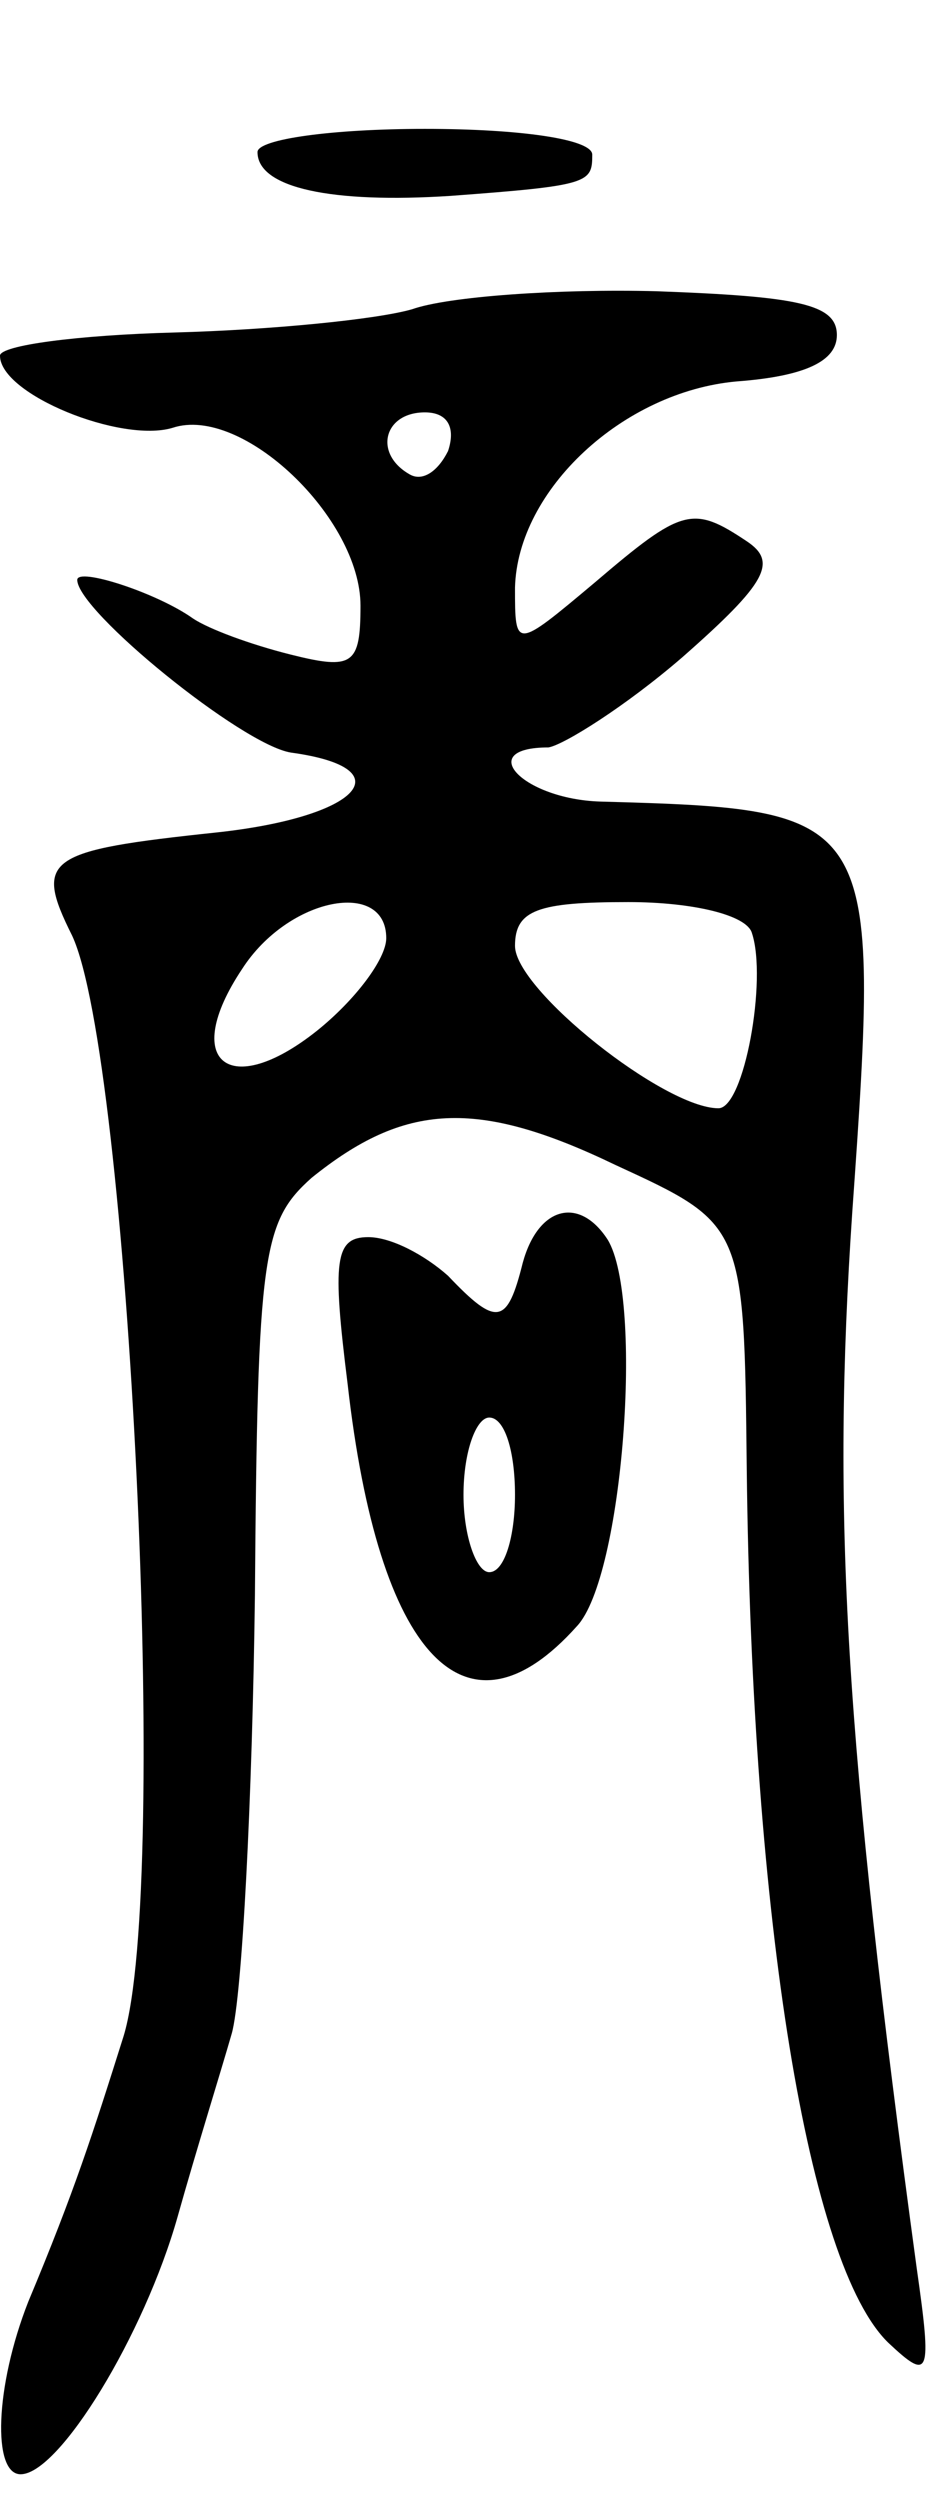 <svg version="1.0" xmlns="http://www.w3.org/2000/svg"
 width="36pt" height="97pt" viewBox="0 0 36 97"
 preserveAspectRatio="xMidYMid meet">
<g transform="translate(0,97) scale(0.1,-0.1)"
fill="#000000" stroke="none">
<path d="M100 911 c0 -14 29 -20 75 -17 54 4 55 5 55 16 0 6 -28 10 -65 10
-36 0 -65 -4 -65 -9z"/>
<path d="M160 850 c-14 -4 -55 -8 -92 -9 -38 -1 -68 -5 -68 -9 0 -15 47 -34
67 -28 27 9 73 -35 73 -69 0 -23 -3 -25 -27 -19 -16 4 -32 10 -38 14 -14 10
-45 20 -45 15 0 -12 64 -64 83 -67 44 -6 27 -25 -29 -31 -66 -7 -71 -10 -56
-40 22 -47 38 -368 20 -427 -12 -38 -19 -60 -37 -103 -13 -33 -14 -67 -3 -67
15 0 48 54 61 100 7 25 17 57 21 71 4 14 8 91 9 170 1 133 3 145 22 162 36 29
64 31 118 5 50 -23 50 -23 51 -118 2 -176 24 -309 55 -339 16 -15 17 -13 11
29 -28 206 -33 292 -25 410 11 155 10 156 -98 159 -30 1 -49 21 -20 21 6 1 30
16 52 35 33 29 37 37 25 45 -21 14 -25 13 -59 -16 -31 -26 -31 -26 -31 -2 1
38 42 76 86 80 27 2 39 8 39 18 0 12 -15 15 -70 17 -38 1 -81 -2 -95 -7z m14
-55 c-4 -8 -10 -12 -15 -9 -14 8 -10 24 6 24 9 0 12 -6 9 -15z m-24 -189 c0
-8 -12 -24 -27 -36 -34 -27 -53 -12 -29 24 18 28 56 35 56 12z m142 2 c6 -18
-3 -68 -13 -68 -21 0 -79 46 -79 63 0 14 9 17 44 17 25 0 46 -5 48 -12z"/>
<path d="M203 480 c-6 -24 -10 -25 -29 -5 -9 8 -22 15 -31 15 -13 0 -14 -9 -8
-57 12 -106 46 -142 89 -94 18 19 26 127 12 150 -11 17 -27 13 -33 -9z m-3
-90 c0 -16 -4 -30 -10 -30 -5 0 -10 14 -10 30 0 17 5 30 10 30 6 0 10 -13 10
-30z"/>
</g>
</svg>
